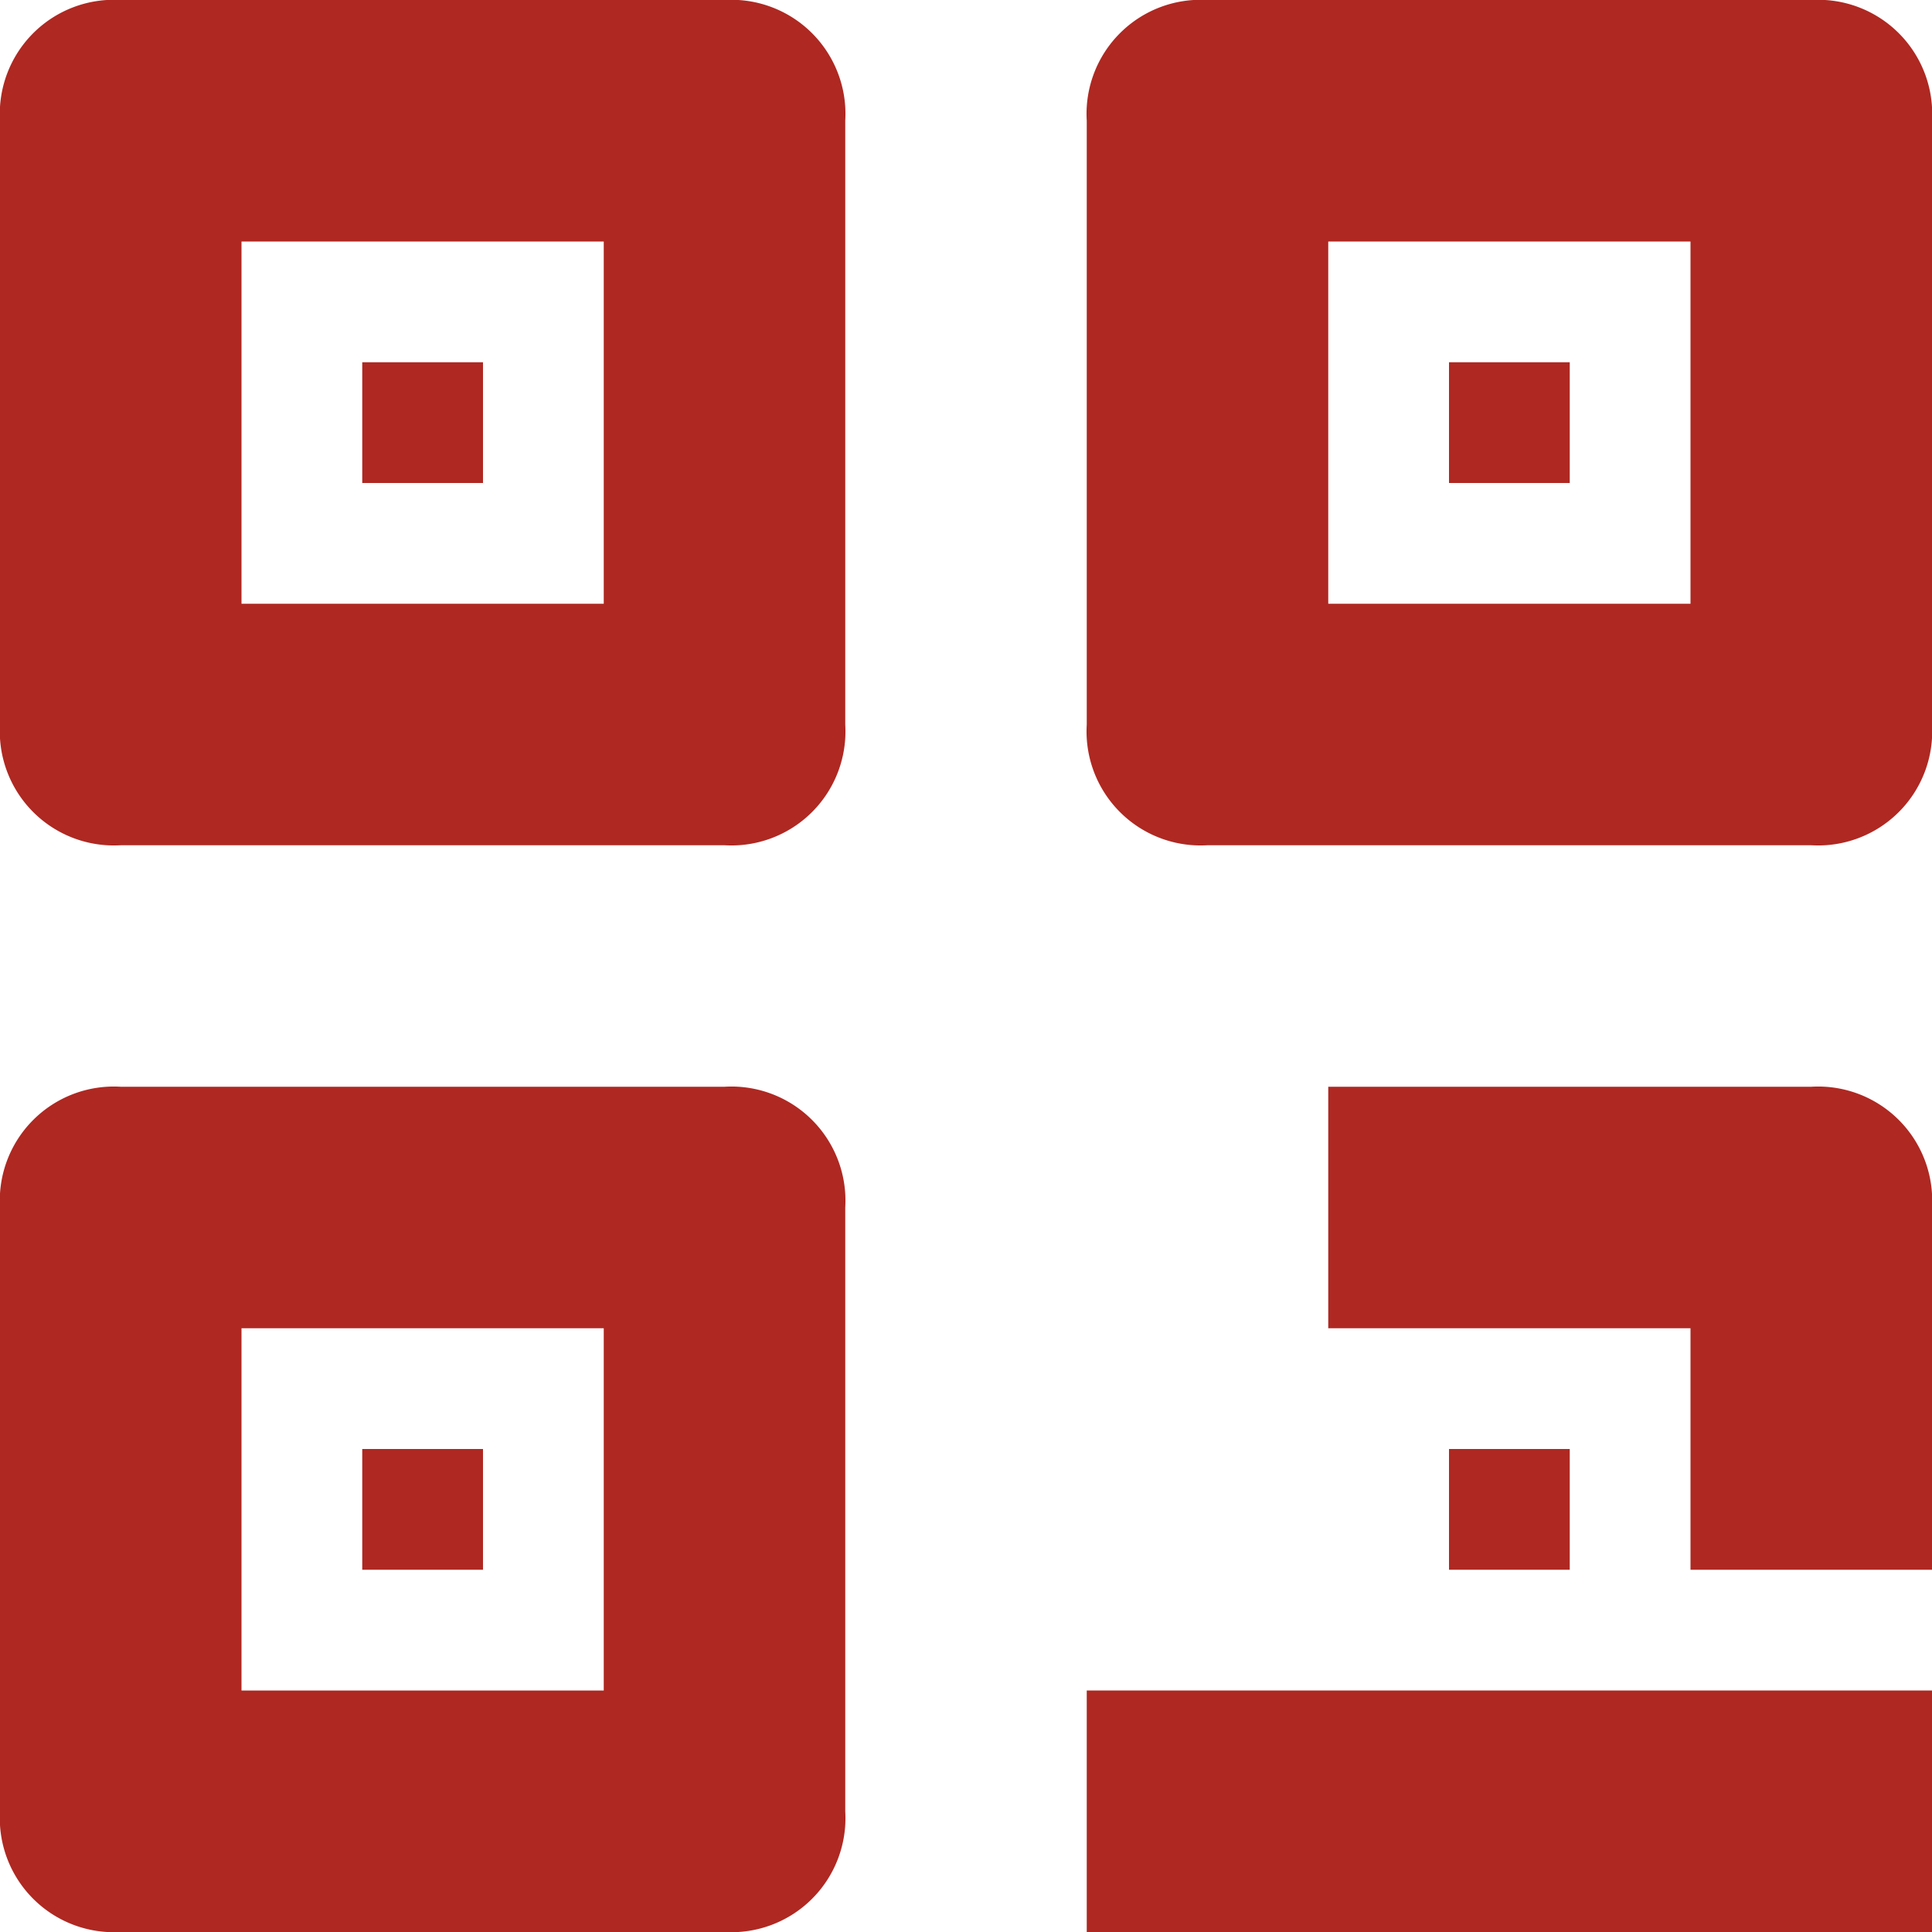 <svg xmlns="http://www.w3.org/2000/svg" width="36.688" height="36.688" viewBox="0 0 36.688 36.688"><defs><style>.a{fill:#af2822;}</style></defs><path class="a" d="M13.758,16.051H2.293A2.166,2.166,0,0,1,0,13.758V2.293A2.166,2.166,0,0,1,2.293,0H13.758a2.166,2.166,0,0,1,2.293,2.293V13.758A2.166,2.166,0,0,1,13.758,16.051ZM4.586,11.465h6.879V4.586H4.586Z"/><path class="a" d="M13.758,25.051H2.293A2.166,2.166,0,0,1,0,22.758V11.293A2.166,2.166,0,0,1,2.293,9H13.758a2.166,2.166,0,0,1,2.293,2.293V22.758A2.166,2.166,0,0,1,13.758,25.051ZM4.586,20.465h6.879V13.586H4.586Z" transform="translate(0 11.637)"/><path class="a" d="M22.758,16.051H11.293A2.166,2.166,0,0,1,9,13.758V2.293A2.166,2.166,0,0,1,11.293,0H22.758a2.166,2.166,0,0,1,2.293,2.293V13.758A2.166,2.166,0,0,1,22.758,16.051Zm-9.172-4.586h6.879V4.586H13.586Z" transform="translate(11.637)"/><rect class="a" width="2.293" height="2.293" transform="translate(6.879 6.879)"/><rect class="a" width="2.293" height="2.293" transform="translate(6.879 27.516)"/><rect class="a" width="16.051" height="4.586" transform="translate(20.637 32.102)"/><path class="a" d="M22.465,18.172H17.879V13.586H11V9h9.172a2.166,2.166,0,0,1,2.293,2.293Z" transform="translate(14.223 11.637)"/><rect class="a" width="2.293" height="2.293" transform="translate(27.516 27.516)"/><rect class="a" width="2.293" height="2.293" transform="translate(27.516 6.879)"/></svg>